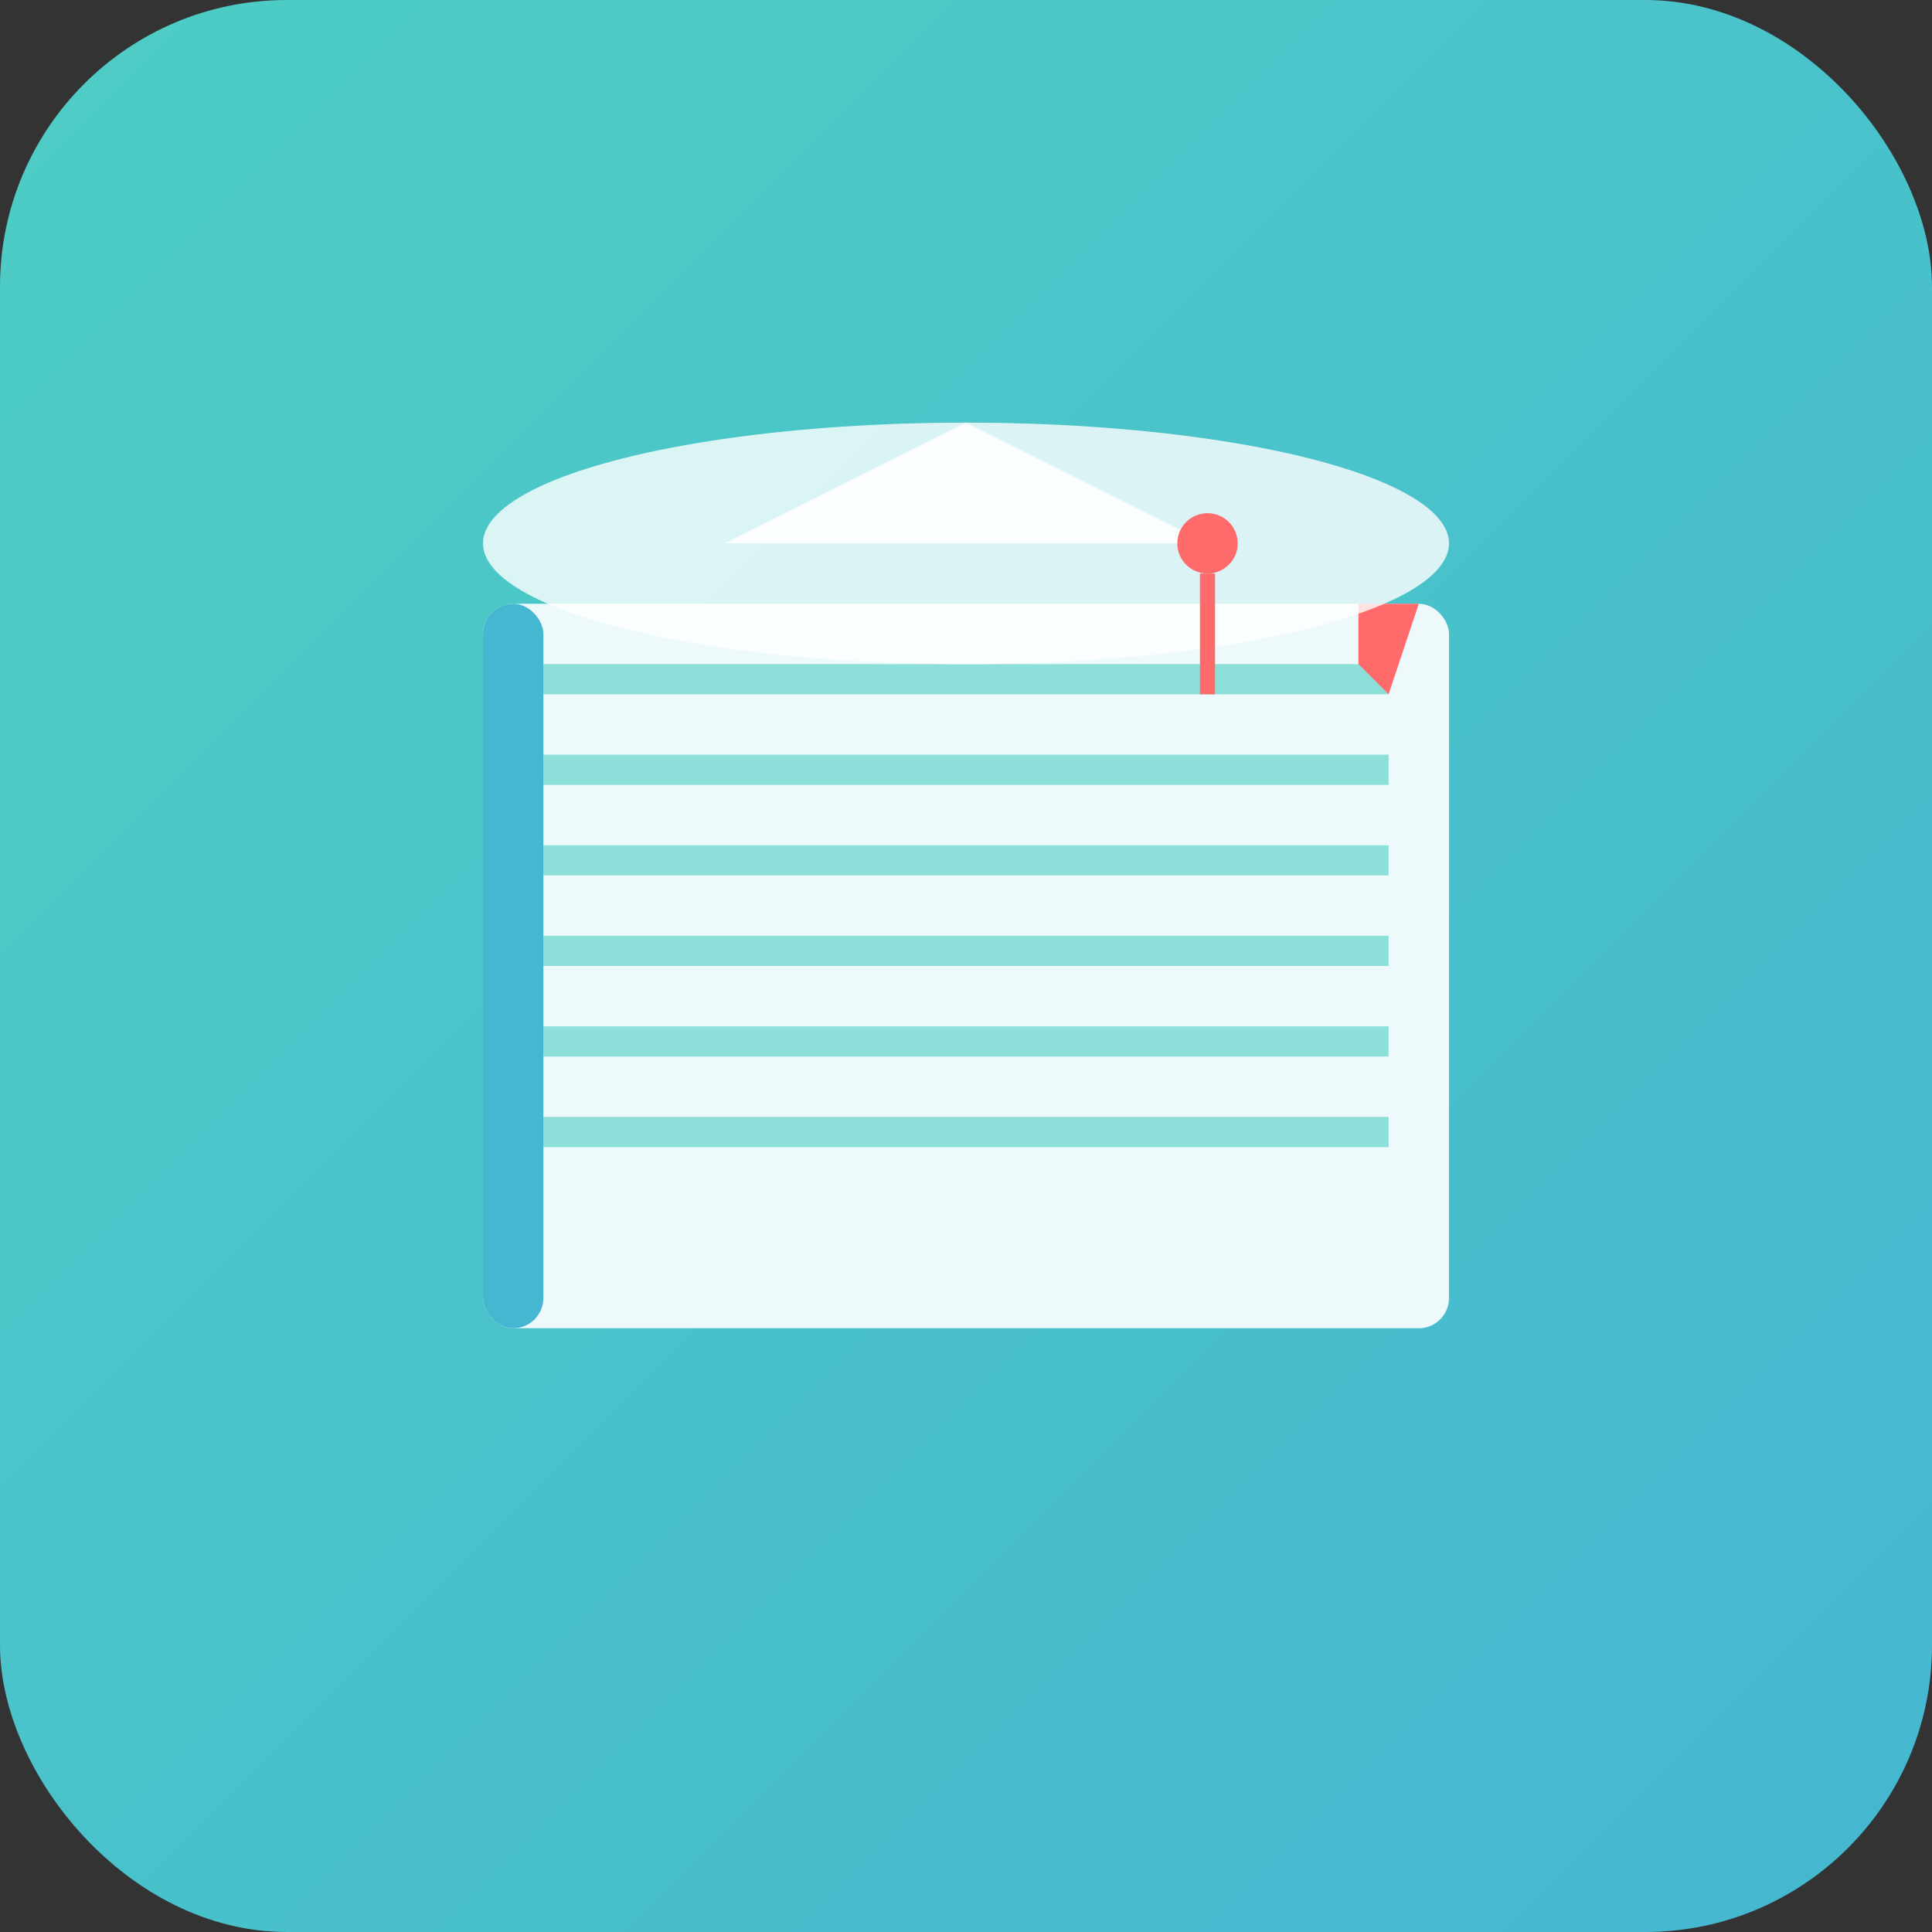 <?xml version="1.0" encoding="UTF-8"?>
<svg width="512" height="512" viewBox="0 0 512 512" xmlns="http://www.w3.org/2000/svg">
  <rect x="0" y="0" width="512" height="512" fill="#333333" stroke="none"/>
  <defs>
    <linearGradient id="bg-gradient" x1="0%" y1="0%" x2="100%" y2="100%">
      <stop offset="0%" style="stop-color:#4ECDC4;stop-opacity:1" />
      <stop offset="100%" style="stop-color:#45B7D1;stop-opacity:1" />
    </linearGradient>
  </defs>
  
  <!-- Background -->
  <rect width="512" height="512" rx="76" ry="76" fill="url(#bg-gradient)"/>
  
  <!-- Book Icon -->
  <g transform="translate(128, 128)">
    <!-- Book Base -->
    <rect x="0" y="32" width="256" height="192" rx="8" ry="8" fill="white" opacity="0.9"/>
    
    <!-- Book Pages -->
    <rect x="16" y="48" width="224" height="8" fill="#4ECDC4" opacity="0.6"/>
    <rect x="16" y="72" width="224" height="8" fill="#4ECDC4" opacity="0.6"/>
    <rect x="16" y="96" width="224" height="8" fill="#4ECDC4" opacity="0.6"/>
    <rect x="16" y="120" width="224" height="8" fill="#4ECDC4" opacity="0.6"/>
    <rect x="16" y="144" width="224" height="8" fill="#4ECDC4" opacity="0.6"/>
    <rect x="16" y="168" width="224" height="8" fill="#4ECDC4" opacity="0.6"/>
    
    <!-- Book Spine -->
    <rect x="0" y="32" width="16" height="192" rx="8" ry="8" fill="#45B7D1"/>
    
    <!-- Bookmark -->
    <polygon points="232,32 248,32 240,56 232,48" fill="#FF6B6B"/>
  </g>
  
  <!-- School Cap -->
  <g transform="translate(64, 64)">
    <ellipse cx="192" cy="80" rx="128" ry="32" fill="white" opacity="0.8"/>
    <polygon points="192,48 128,80 256,80" fill="white" opacity="0.9"/>
    <circle cx="256" cy="80" r="8" fill="#FF6B6B"/>
    <line x1="256" y1="88" x2="256" y2="120" stroke="#FF6B6B" stroke-width="4"/>
  </g>
</svg> 